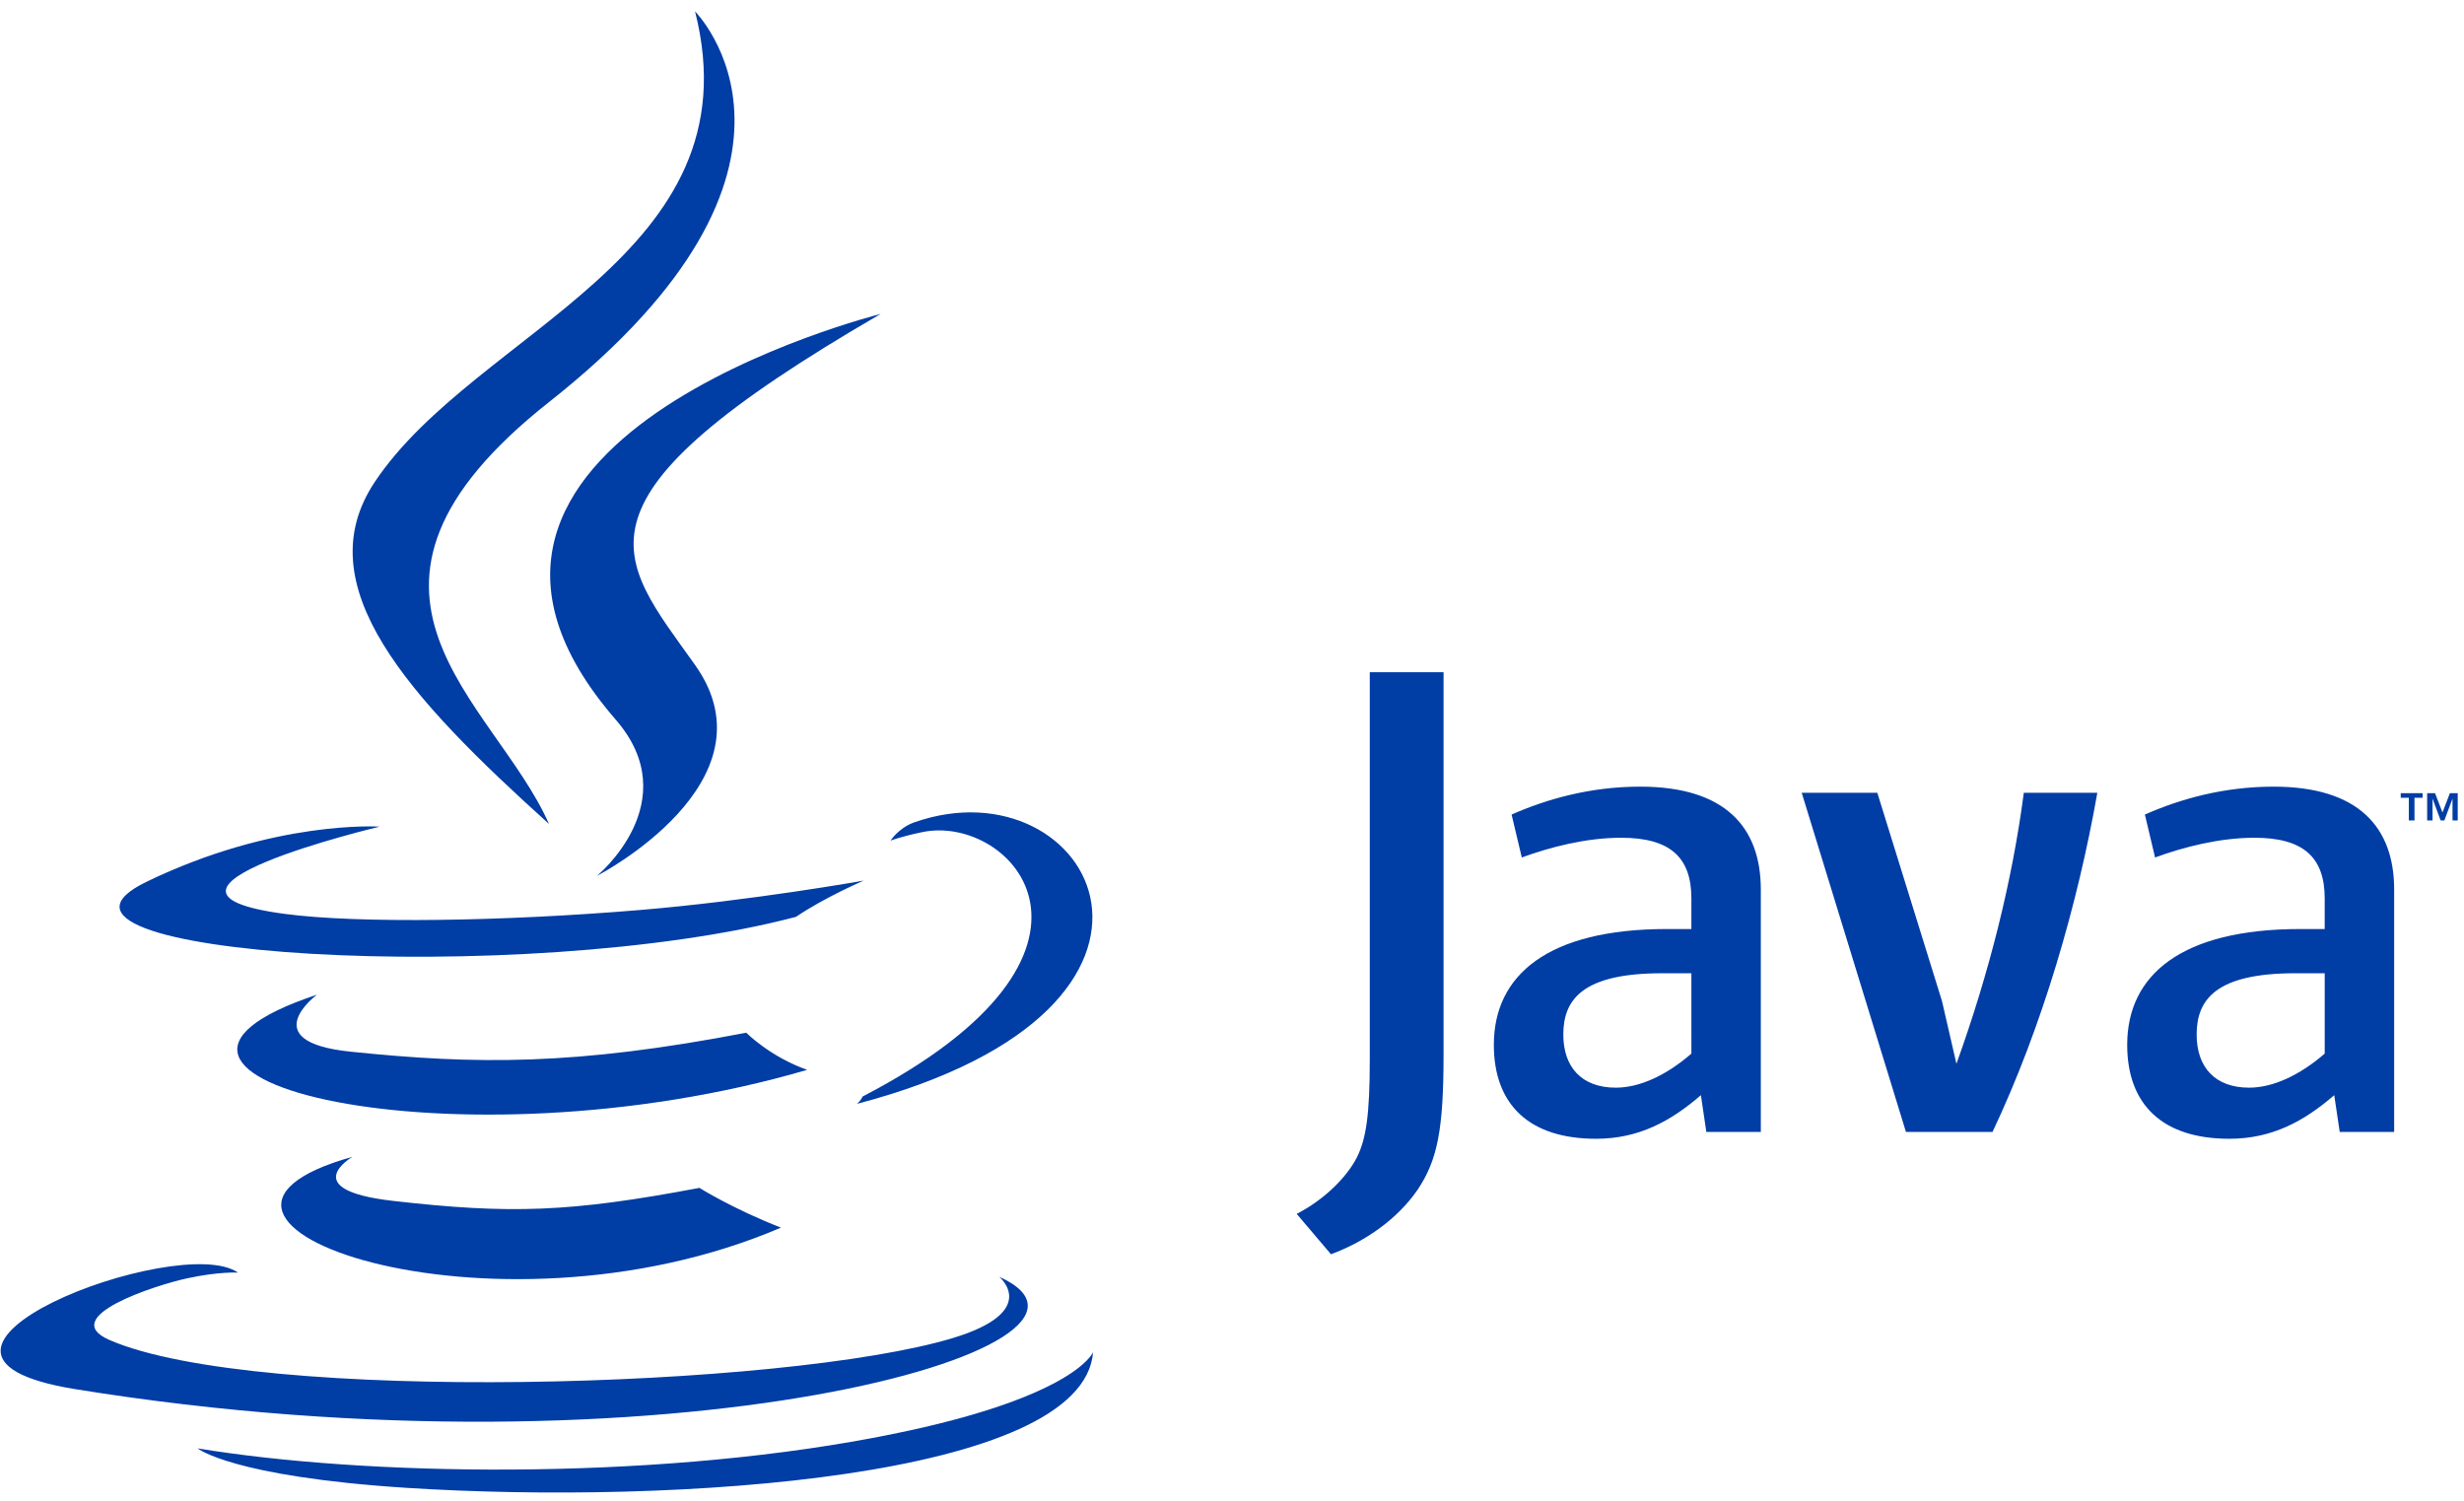 <svg xmlns="http://www.w3.org/2000/svg" fill="none" viewBox="0 0 174 106" height="106" width="174">
<path fill="#003da5" d="M24.888 81.695C24.888 81.695 20.893 84.019 27.734 84.805C36.023 85.751 40.258 85.615 49.39 83.888C49.39 83.888 51.794 85.393 55.15 86.695C34.672 95.47 8.805 86.188 24.888 81.695ZM22.384 70.244C22.384 70.244 17.903 73.561 24.75 74.269C33.605 75.184 40.595 75.258 52.698 72.93C52.698 72.93 54.37 74.626 56.999 75.553C32.244 82.793 4.673 76.123 22.384 70.244Z" clip-rule="evenodd" fill-rule="evenodd"></path>
<path fill="#003da5" d="M43.478 50.818C48.526 56.628 42.155 61.854 42.155 61.854C42.155 61.854 54.967 55.242 49.082 46.958C43.588 39.237 39.374 35.401 62.186 22.172C62.186 22.172 26.377 31.112 43.478 50.818Z" clip-rule="evenodd" fill-rule="evenodd"></path>
<path fill="#003da5" d="M70.561 90.165C70.561 90.165 73.518 92.603 67.303 94.488C55.486 98.067 18.111 99.147 7.73 94.63C4 93.006 10.997 90.755 13.199 90.279C15.495 89.783 16.805 89.873 16.805 89.873C12.655 86.951 -10.02 95.613 5.289 98.098C47.034 104.866 81.387 95.05 70.561 90.165ZM26.81 58.378C26.81 58.378 7.801 62.894 20.079 64.536C25.265 65.229 35.596 65.07 45.226 64.262C53.094 63.602 60.992 62.189 60.992 62.189C60.992 62.189 58.22 63.379 56.211 64.748C36.904 69.826 -0.387 67.461 10.35 62.27C19.428 57.878 26.81 58.378 26.81 58.378ZM60.913 77.438C80.537 67.243 71.464 57.444 65.129 58.764C63.58 59.088 62.885 59.367 62.885 59.367C62.885 59.367 63.463 58.463 64.561 58.075C77.092 53.671 86.726 71.065 60.522 77.954C60.521 77.954 60.823 77.681 60.913 77.438Z" clip-rule="evenodd" fill-rule="evenodd"></path>
<path fill="#003da5" d="M49.082 0.805C49.082 0.805 59.948 11.678 38.773 28.392C21.792 41.805 34.902 49.45 38.768 58.188C28.854 49.245 21.582 41.371 26.46 34.044C33.622 23.29 53.467 18.074 49.082 0.805Z" clip-rule="evenodd" fill-rule="evenodd"></path>
<path fill="#003da5" d="M28.74 105.074C47.574 106.278 76.502 104.405 77.188 95.492C77.188 95.492 75.871 98.87 61.621 101.55C45.544 104.577 25.711 104.225 13.953 102.284C13.953 102.284 16.362 104.278 28.74 105.074Z" clip-rule="evenodd" fill-rule="evenodd"></path>
<path fill="#003da5" d="M170.104 56.337H169.532V56.016H171.077V56.337H170.504V57.94H170.104V56.337ZM173.188 56.417H173.181L172.612 57.94H172.351L171.785 56.417H171.778V57.94H171.398V56.015H171.956L172.48 57.377L173.004 56.015H173.557V57.94H173.189L173.188 56.417ZM119.441 74.406C117.665 75.946 115.787 76.811 114.101 76.811C111.7 76.811 110.396 75.369 110.396 73.06C110.396 70.56 111.792 68.731 117.376 68.731H119.44L119.441 74.406ZM124.343 79.937V62.816C124.343 58.44 121.848 55.553 115.832 55.553C112.323 55.553 109.246 56.419 106.744 57.524L107.464 60.556C109.435 59.833 111.982 59.162 114.483 59.162C117.949 59.162 119.44 60.556 119.44 63.443V65.608H117.708C109.29 65.608 105.491 68.874 105.491 73.784C105.491 78.015 107.995 80.42 112.707 80.42C115.736 80.42 117.999 79.17 120.112 77.34L120.496 79.937H124.343ZM140.705 79.937H134.592L127.232 55.988H132.571L137.14 70.705L138.157 75.126C140.461 68.731 142.097 62.238 142.915 55.988H148.107C146.717 63.874 144.213 72.531 140.705 79.937ZM164.164 74.406C162.383 75.946 160.505 76.811 158.823 76.811C156.421 76.811 155.12 75.369 155.12 73.06C155.12 70.56 156.516 68.731 162.097 68.731H164.164V74.406ZM169.068 79.937V62.816C169.068 58.44 166.565 55.553 160.556 55.553C157.042 55.553 153.967 56.419 151.465 57.524L152.185 60.556C154.156 59.833 156.708 59.162 159.21 59.162C162.67 59.162 164.163 60.556 164.163 63.443V65.608H162.432C154.013 65.608 150.216 68.874 150.216 73.784C150.216 78.015 152.715 80.42 157.428 80.42C160.459 80.42 162.719 79.17 164.837 77.34L165.223 79.937H169.068ZM100.116 84.006C98.719 86.048 96.46 87.664 93.989 88.576L91.569 85.725C93.451 84.759 95.063 83.2 95.813 81.749C96.46 80.457 96.73 78.794 96.73 74.815V47.47H101.94V74.438C101.94 79.76 101.515 81.911 100.116 84.006Z" clip-rule="evenodd" fill-rule="evenodd"></path>
</svg>

